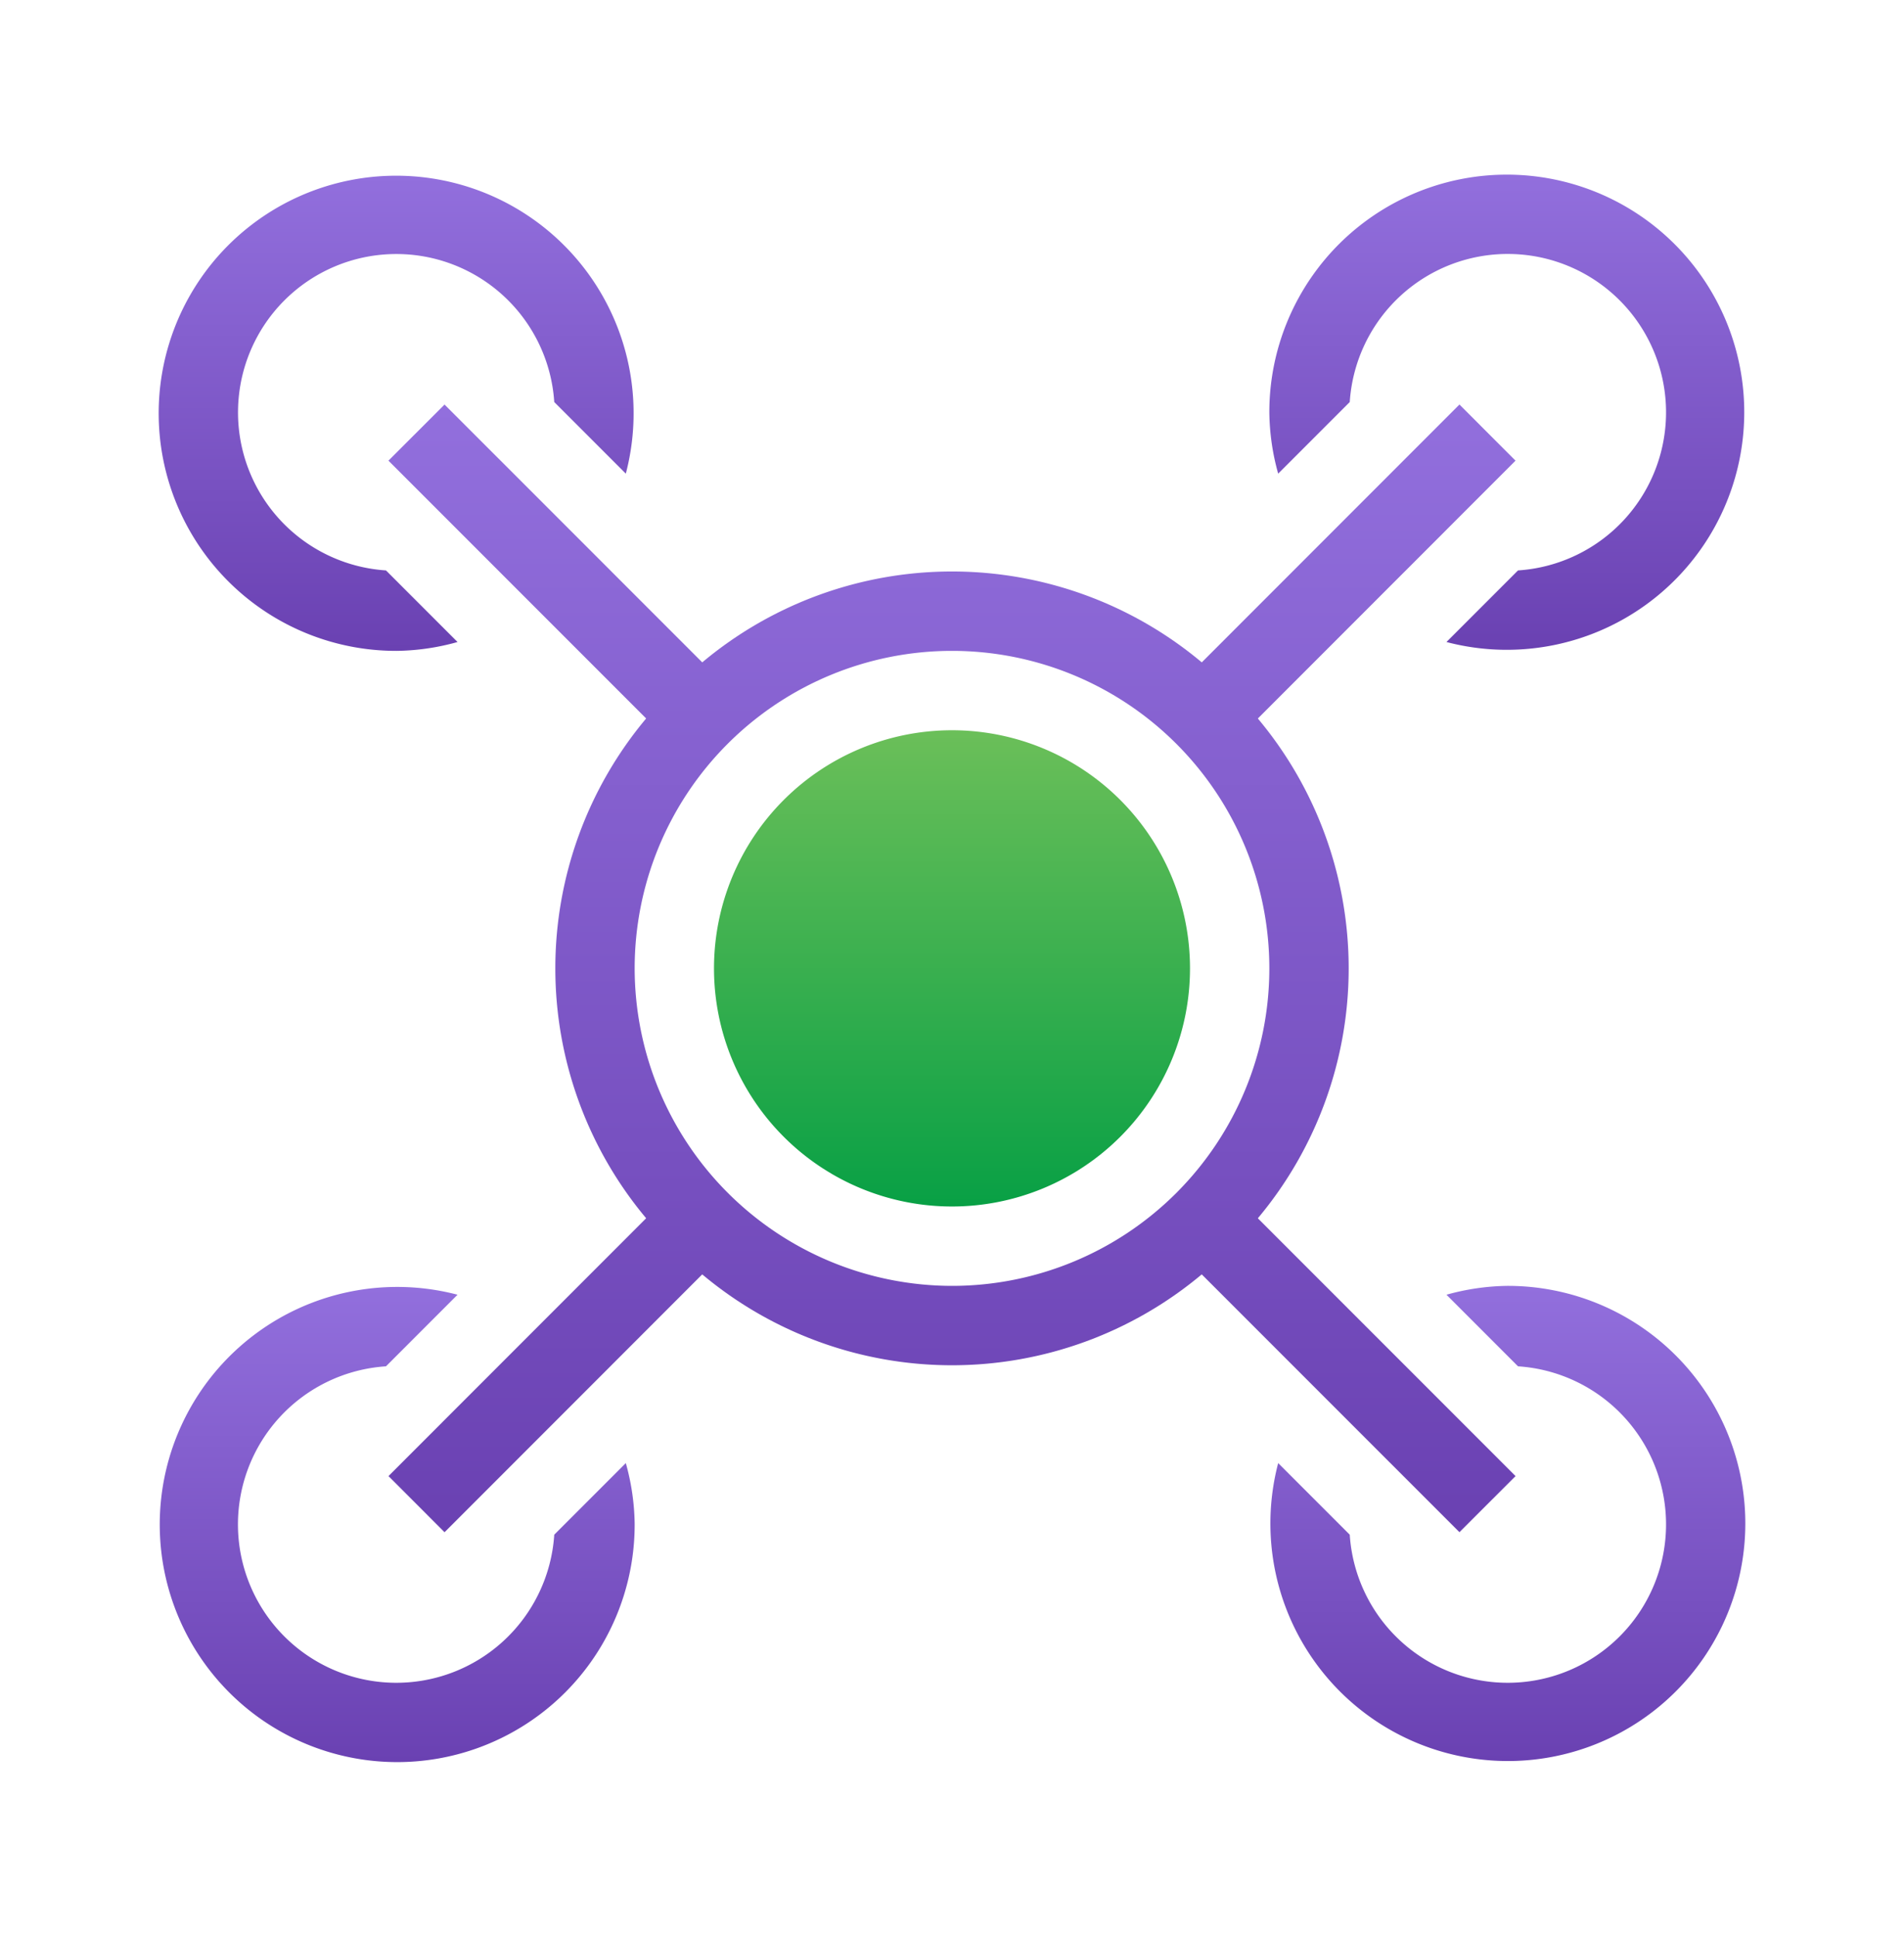 <svg xmlns="http://www.w3.org/2000/svg" width="60" height="61" fill="none" viewBox="0 0 60 61">
    <defs></defs>
    <path fill="url(#paint100_linear)" d="M30 38a7.5 7.5 0 100-15 7.5 7.5 0 000 15z"></path>
    <path fill="url(#paint101_linear)"
          d="M37.87 40.138l8.121 8.12 1.768-1.767-8.121-8.12a12.252 12.252 0 000-15.741l8.12-8.121-1.767-1.768-8.12 8.121a12.252 12.252 0 00-15.741 0l-8.121-8.12-1.768 1.767 8.121 8.12a12.252 12.252 0 000 15.741l-8.12 8.121 1.767 1.768 8.12-8.121a12.252 12.252 0 0015.741 0zM20 30.5a10 10 0 1110 10 10.012 10.012 0 01-10-10z"></path>
    <path fill="url(#paint102_linear)"
          d="M17.466 48.337a4.989 4.989 0 11-5.303-5.303l2.255-2.255A7.483 7.483 0 1020 48a7.432 7.432 0 00-.279-1.918l-2.255 2.255z"></path>
    <path fill="url(#paint103_linear)"
          d="M47.5 40.5a7.433 7.433 0 00-1.918.279l2.255 2.255a4.989 4.989 0 11-5.303 5.303l-2.255-2.255A7.483 7.483 0 1047.5 40.5z"></path>
    <path fill="url(#paint104_linear)"
          d="M12.5 20.5a7.428 7.428 0 001.918-.279l-2.255-2.255a4.988 4.988 0 115.303-5.303l2.255 2.255A7.483 7.483 0 1012.5 20.5z"></path>
    <path fill="url(#paint105_linear)"
          d="M42.534 12.663a4.989 4.989 0 115.303 5.303l-2.255 2.255A7.483 7.483 0 1040 13c.009.649.102 1.294.279 1.918l2.255-2.255z"></path>
    <defs>
        <linearGradient id="paint100_linear" x1="30" x2="30" y1="23" y2="38" gradientUnits="userSpaceOnUse">
            <stop stop-color="#6BBF59"></stop>
            <stop offset="1" stop-color="#08A045"></stop>
        </linearGradient>
        <linearGradient id="paint101_linear" x1="30" x2="30" y1="12.741" y2="48.259" gradientUnits="userSpaceOnUse">
            <stop stop-color="#926FDD"></stop>
            <stop offset="1" stop-color="#6A41B2"></stop>
        </linearGradient>
        <linearGradient id="paint102_linear" x1="12.516" x2="12.516" y1="40.533" y2="55.5"
                        gradientUnits="userSpaceOnUse">
            <stop stop-color="#926FDD"></stop>
            <stop offset="1" stop-color="#6A41B2"></stop>
        </linearGradient>
        <linearGradient id="paint103_linear" x1="47.516" x2="47.516" y1="40.5" y2="55.467"
                        gradientUnits="userSpaceOnUse">
            <stop stop-color="#926FDD"></stop>
            <stop offset="1" stop-color="#6A41B2"></stop>
        </linearGradient>
        <linearGradient id="paint104_linear" x1="12.483" x2="12.483" y1="5.533" y2="20.5"
                        gradientUnits="userSpaceOnUse">
            <stop stop-color="#926FDD"></stop>
            <stop offset="1" stop-color="#6A41B2"></stop>
        </linearGradient>
        <linearGradient id="paint105_linear" x1="47.484" x2="47.484" y1="5.5" y2="20.467"
                        gradientUnits="userSpaceOnUse">
            <stop stop-color="#926FDD"></stop>
            <stop offset="1" stop-color="#6A41B2"></stop>
        </linearGradient>
    </defs>
</svg>